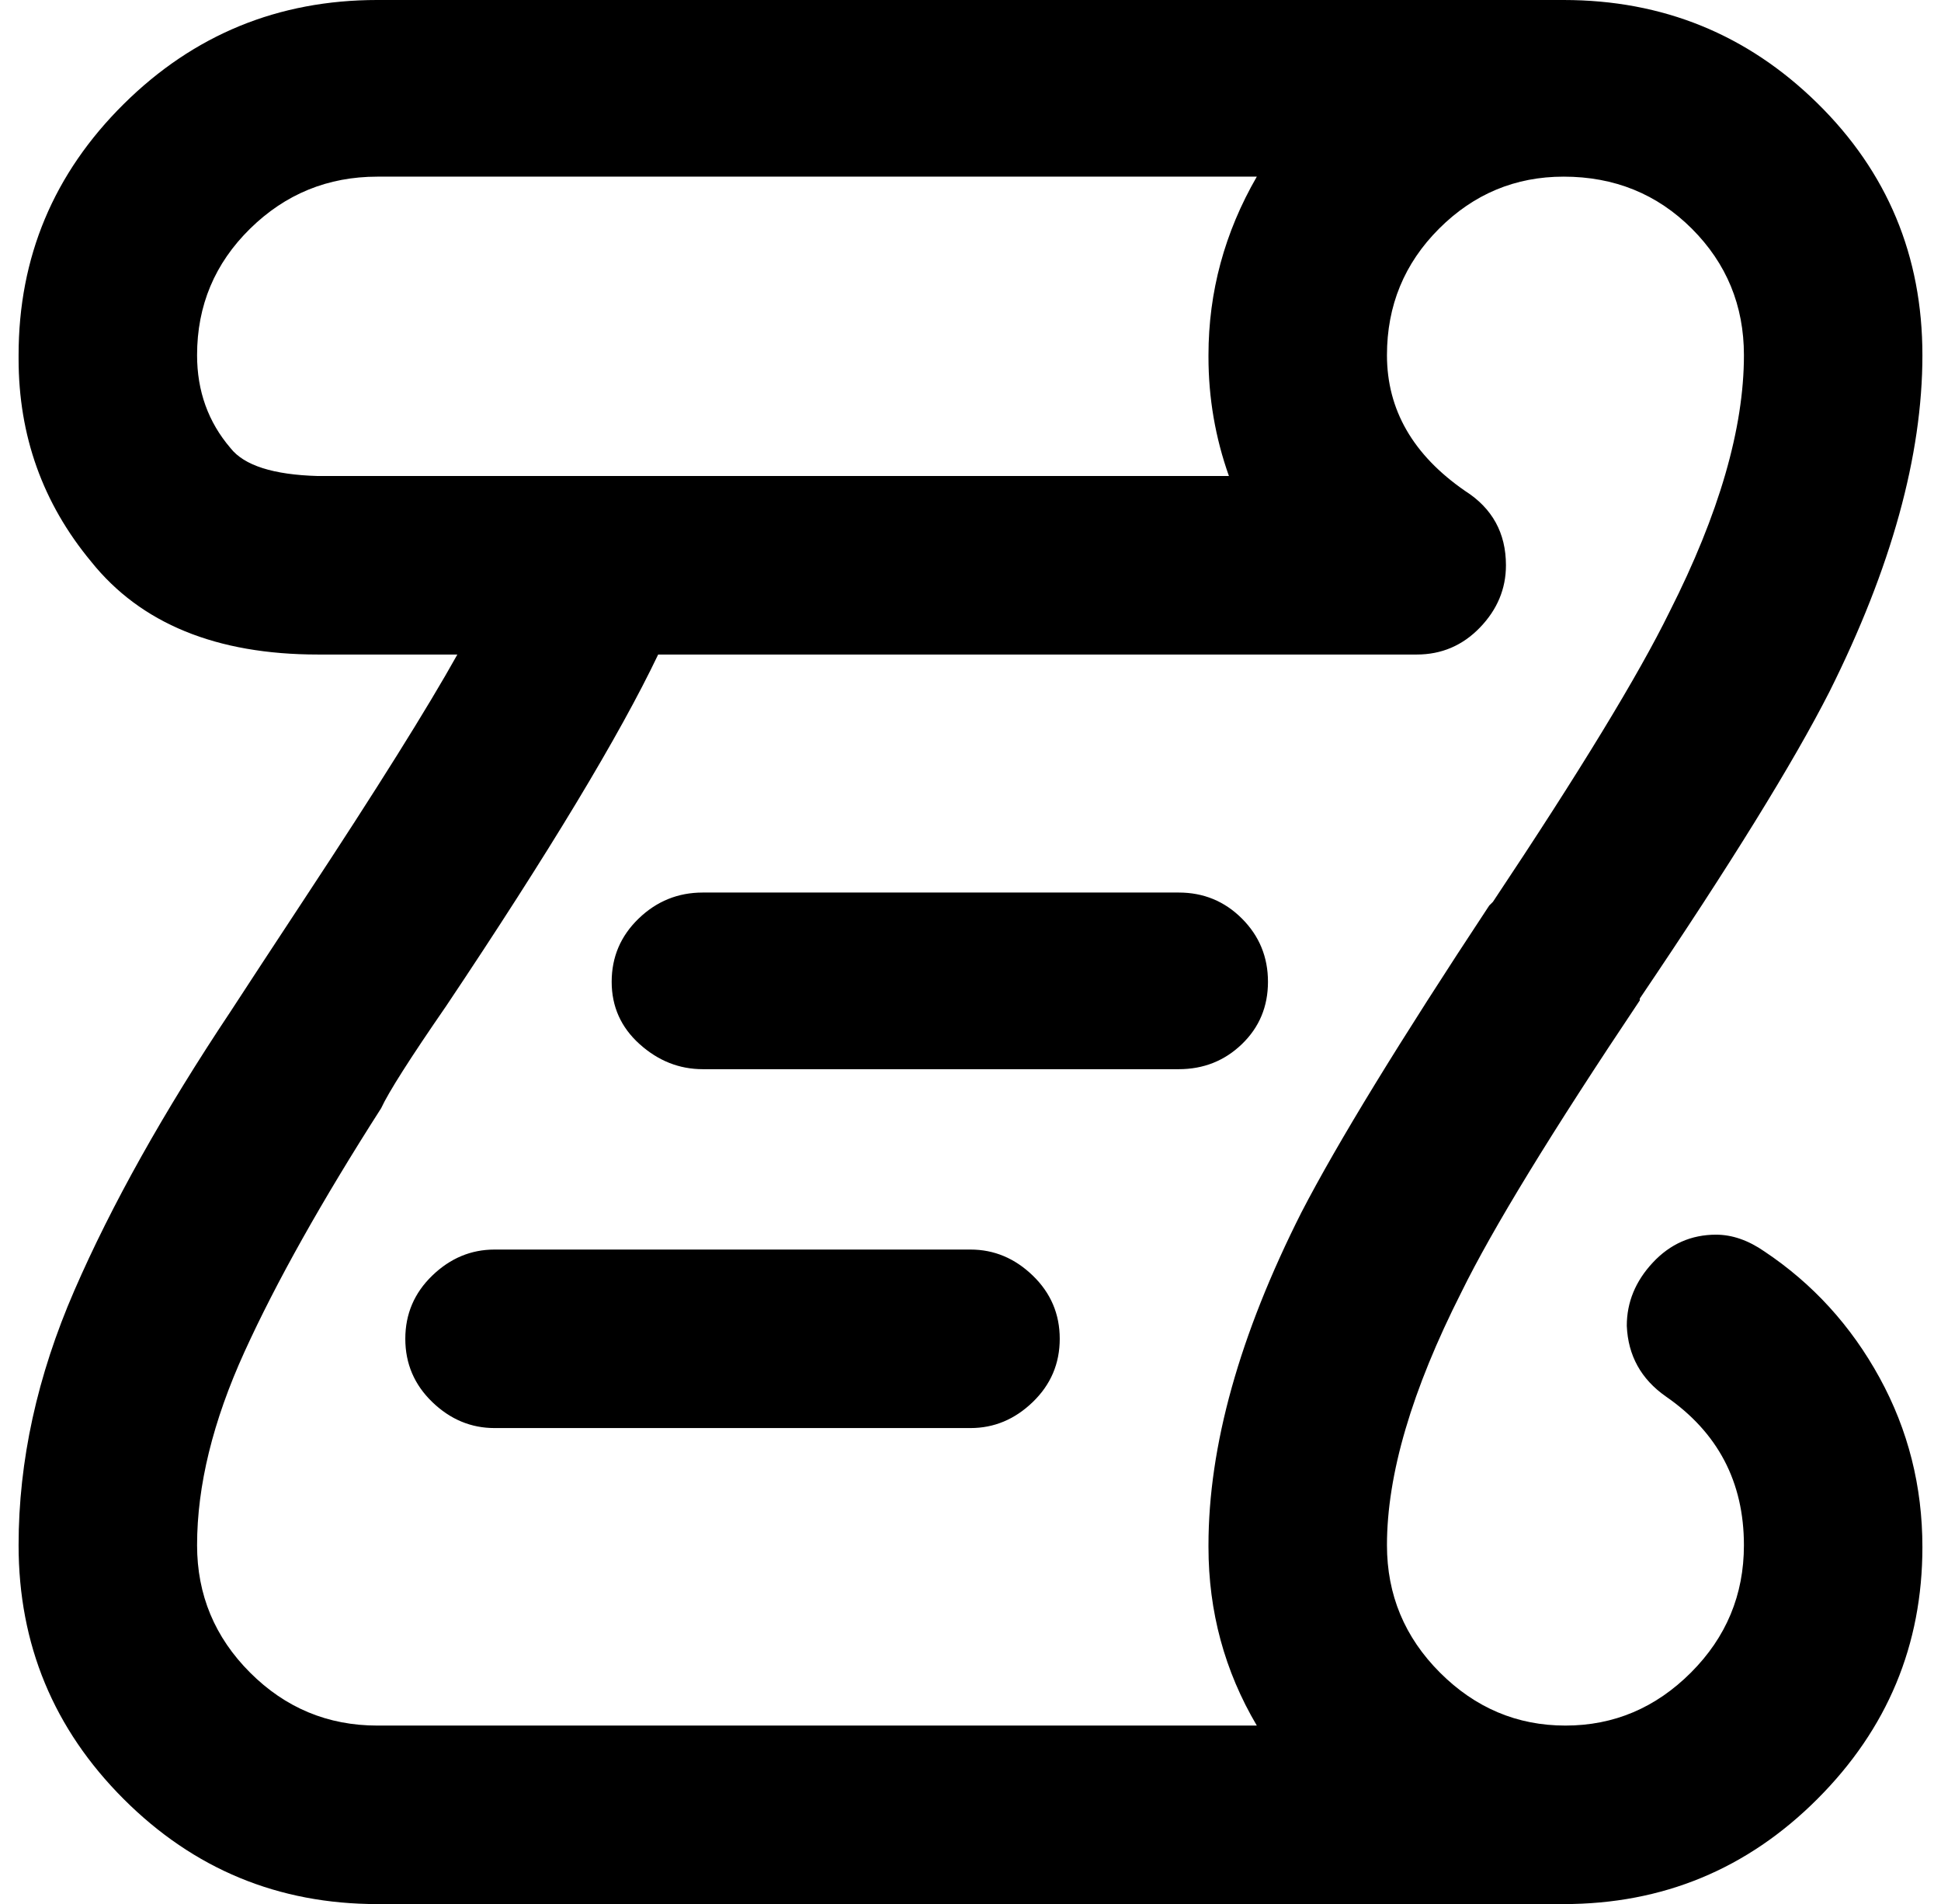 <?xml version="1.0" standalone="no"?>
<!DOCTYPE svg PUBLIC "-//W3C//DTD SVG 1.1//EN" "http://www.w3.org/Graphics/SVG/1.1/DTD/svg11.dtd" >
<svg xmlns="http://www.w3.org/2000/svg" xmlns:xlink="http://www.w3.org/1999/xlink" version="1.1" viewBox="-10 0 1044 1024">
   <path fill="currentColor"
d="M193 95q-40 0 -68.5 28t-28.5 68q0 29 18 50q11 14 47 15h490q-11 -31 -11 -64v-1q0 -51 26 -96h-473zM831 95q-39 0 -67 28t-28 68q0 44 42 73q22 14 22 40q0 19 -14 33.5t-34 14.5h-103h-204h-101q-31 65 -114 189q-29 42 -35 55q-48 75 -73.5 131t-25.5 104
q0 40 28.5 68.5t68.5 28.5h473q-26 -44 -26 -96v-1q0 -80 50 -179q29 -56 101 -165l2 -2q70 -105 95 -156q40 -79 40 -138q0 -40 -28 -68t-69 -28zM831 0q80 0 136.5 55.5t56.5 135.5q0 81 -50 181q-29 57 -102 165v1q-71 106 -96 157q-40 79 -40 136q0 40 28.5 68.5
t67.5 28.5t67.5 -28.5t28.5 -68.5q0 -51 -42 -80q-20 -14 -21 -38q0 -19 14 -34t34 -15q13 0 26 9q39 26 62 68t23 91q0 79 -56.5 135.5t-136.5 56.5h-159h-320h-159q-80 0 -136.5 -56.5t-56.5 -136.5q0 -68 30 -137t84 -150q13 -20 40 -61q58 -88 82 -131h-75
q-82 0 -122 -50q-39 -47 -39 -109v-1v-1q0 -79 56.5 -135t136.5 -56h638zM256 672h256q19 0 33.5 14t14.5 34t-14.5 34t-33.5 14h-256q-19 0 -33.5 -14t-14.5 -34t14.5 -34t33.5 -14zM319 528q0 -20 14.5 -34t34.5 -14h256q20 0 34 14t14 34t-14 33.5t-34 13.5h-256
q-19 0 -34 -13.5t-15 -33.5z" />
</svg>
